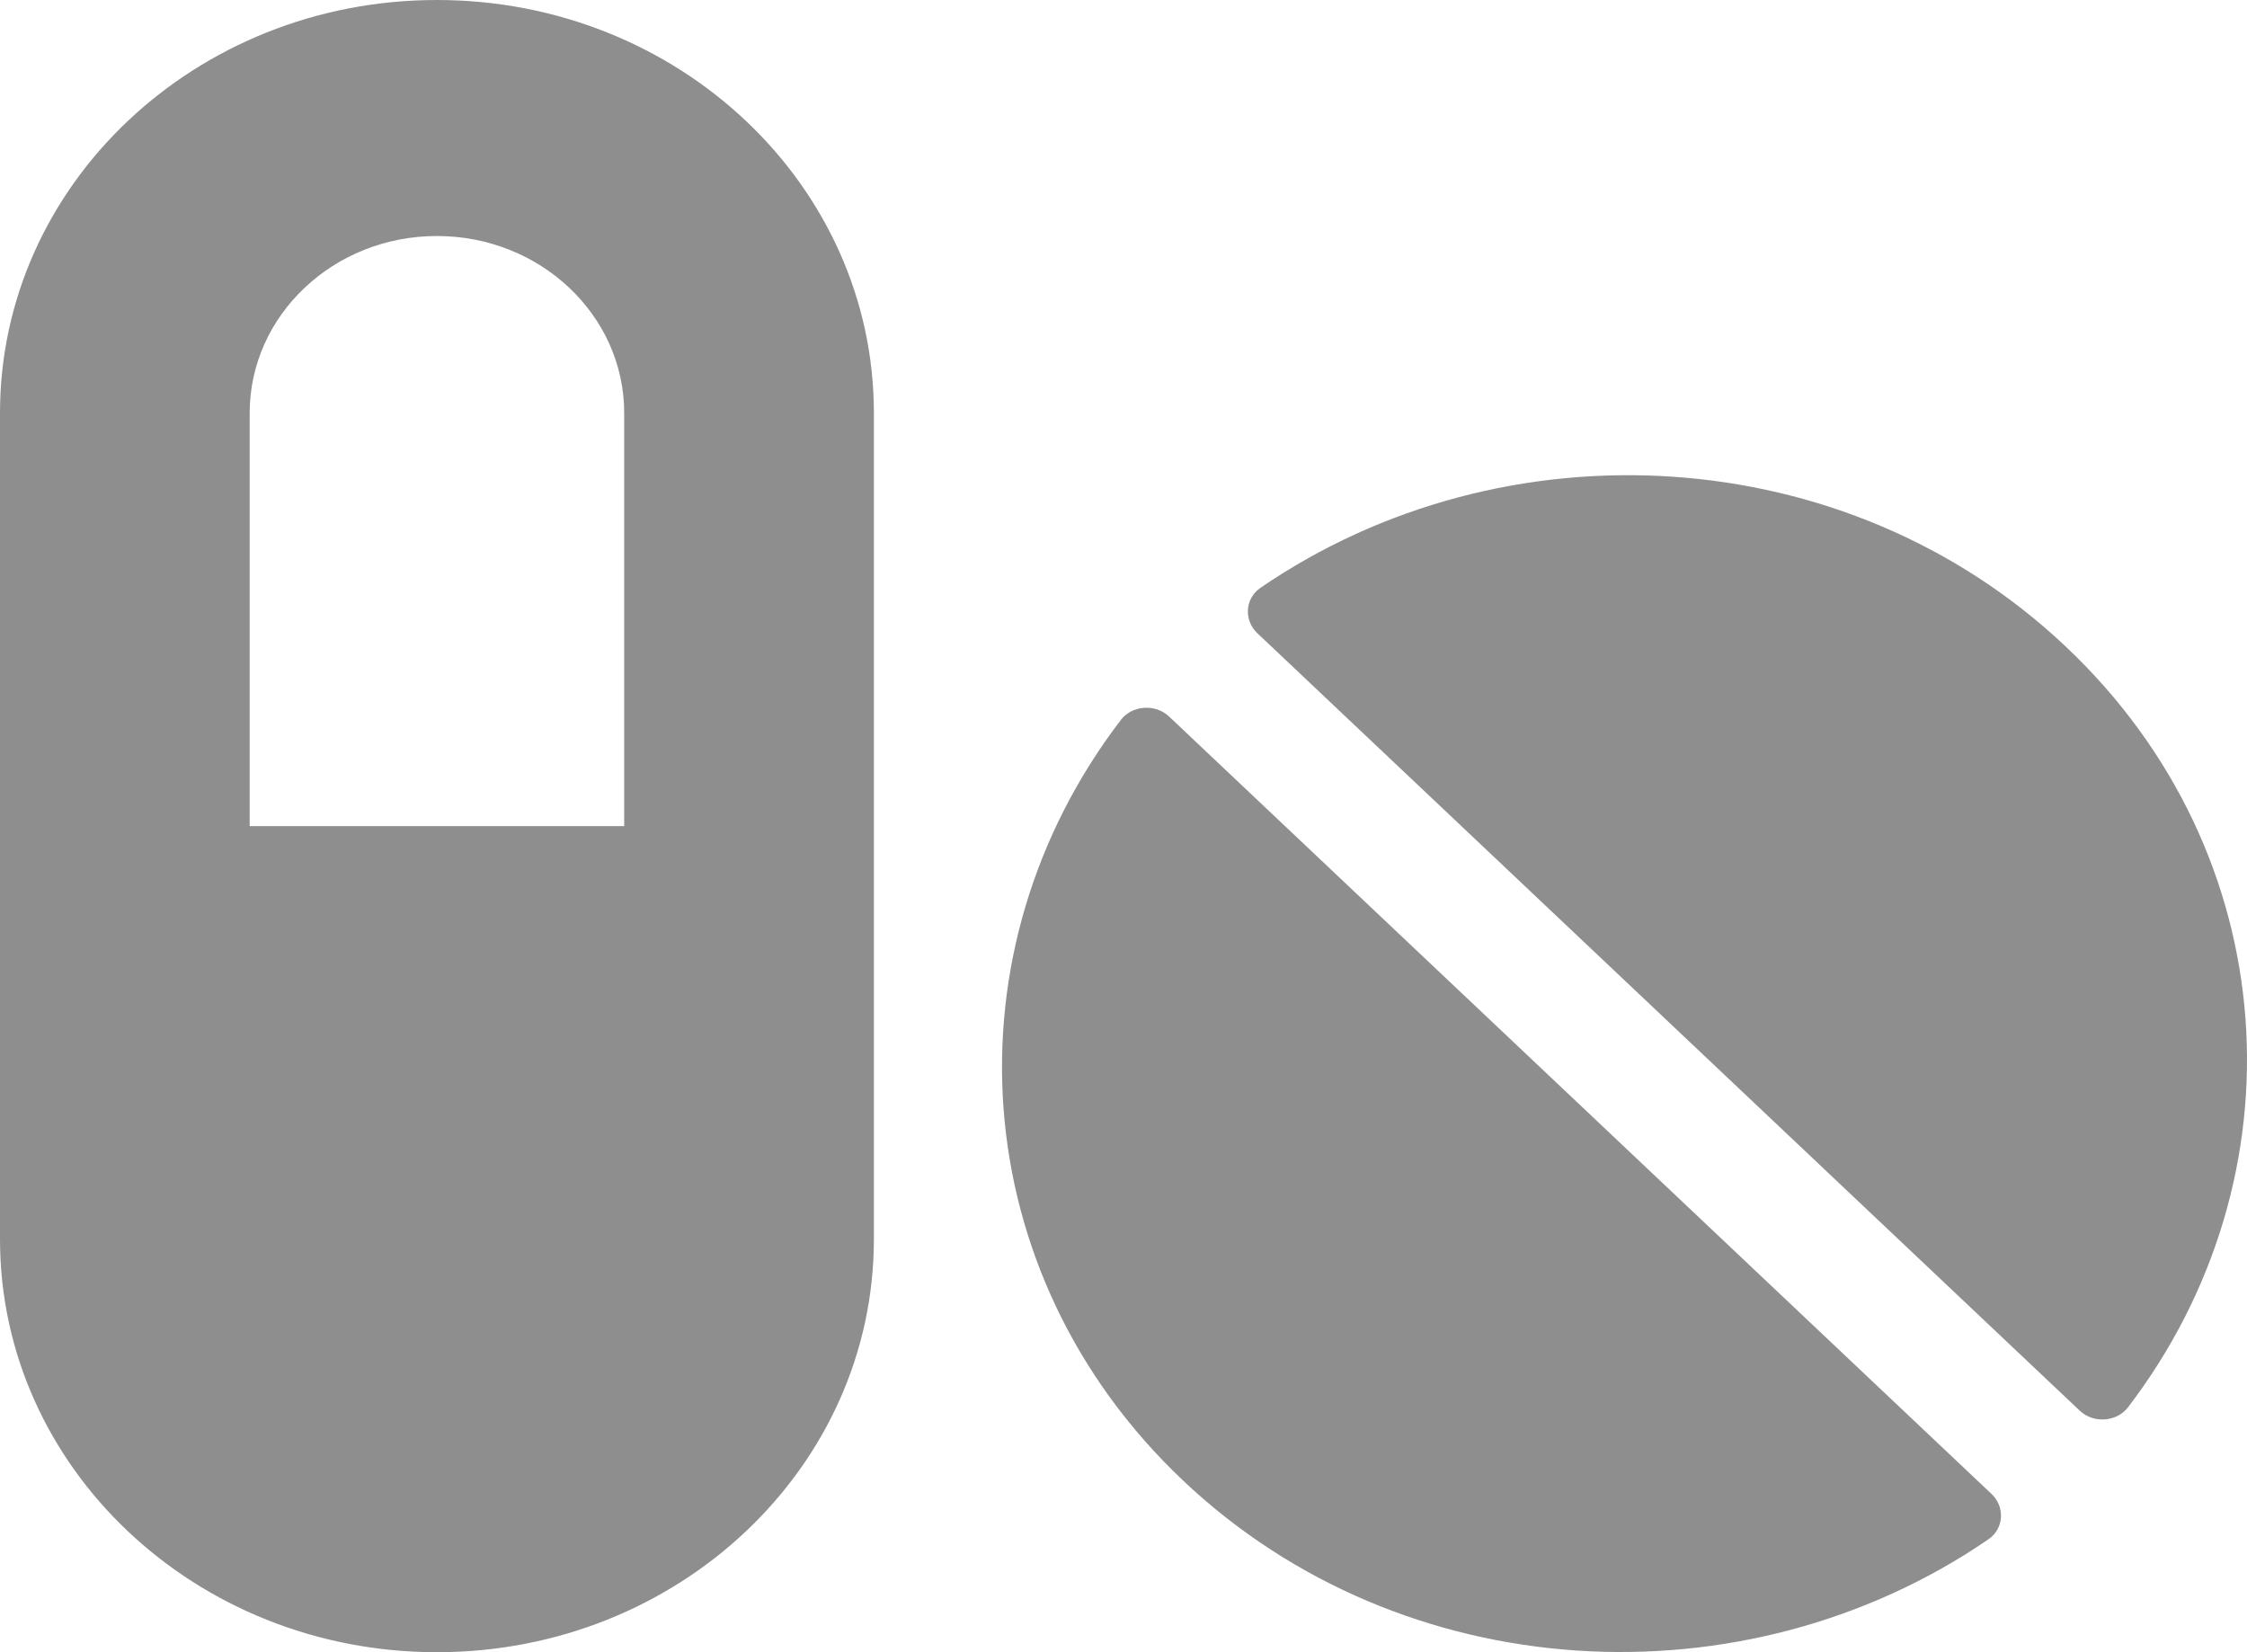 <svg width="34" height="25" viewBox="0 0 34 25" fill="none" xmlns="http://www.w3.org/2000/svg">
<path d="M6.611 0C2.957 0 0 2.796 0 6.25V18.75C0 22.204 2.957 25 6.611 25C10.265 25 13.223 22.204 13.223 18.75V6.25C13.223 2.796 10.265 0 6.611 0ZM9.445 12.5H3.778V6.25C3.778 4.771 5.047 3.571 6.611 3.571C8.176 3.571 9.445 4.771 9.445 6.25V12.5ZM17.691 10.843C17.485 10.647 17.136 10.67 16.965 10.887C14.291 14.375 14.58 19.263 17.904 22.405C21.227 25.547 26.398 25.82 30.087 23.292C30.323 23.131 30.341 22.801 30.135 22.606L17.691 10.843ZM31.256 9.782C27.933 6.641 22.762 6.367 19.072 8.895C18.836 9.057 18.819 9.386 19.025 9.581L31.469 21.345C31.675 21.54 32.023 21.518 32.195 21.3C34.869 17.807 34.585 12.924 31.256 9.782Z" fill="#8E8E8E"/>
</svg>
